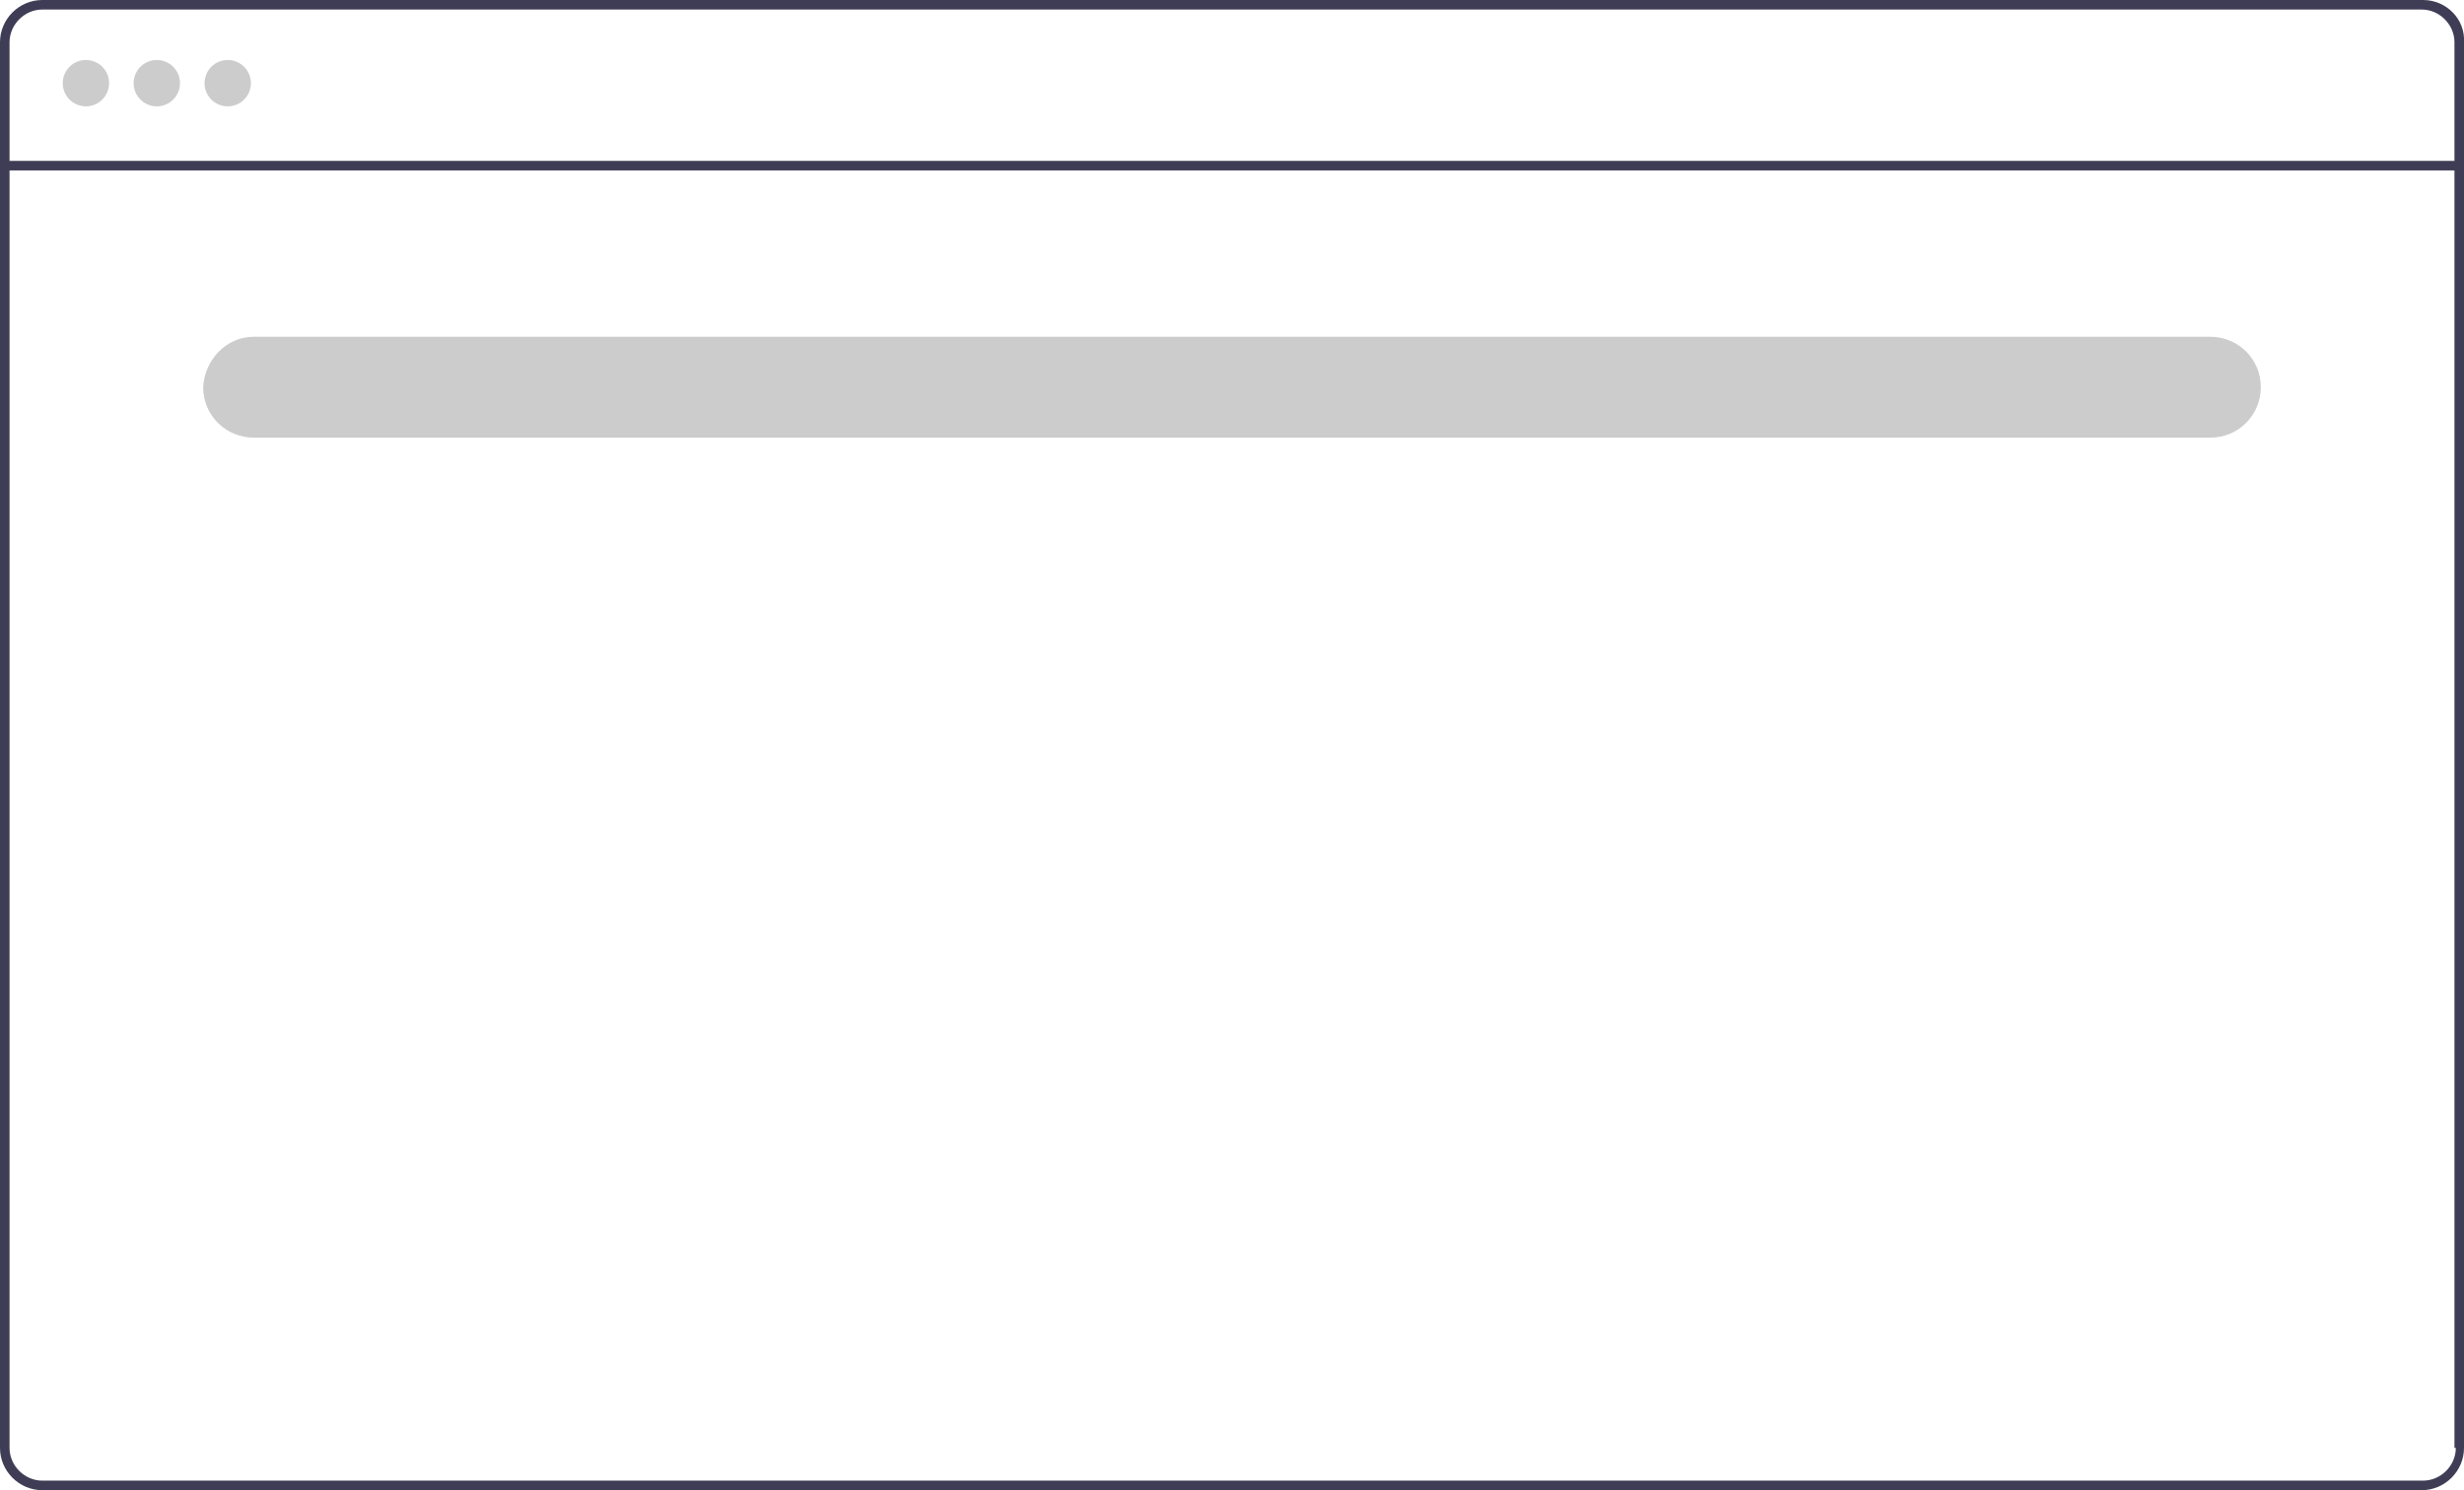 <?xml version="1.0" encoding="utf-8"?>
<!-- Generator: Adobe Illustrator 24.0.0, SVG Export Plug-In . SVG Version: 6.00 Build 0)  -->
<svg version="1.1" id="img-accueil" xmlns="http://www.w3.org/2000/svg" xmlns:xlink="http://www.w3.org/1999/xlink" x="0px"
	 y="0px" viewBox="0 0 180.7 109.3" style="enable-background:new 0 0 180.7 109.3;" xml:space="preserve">
<style type="text/css">
	.st0{fill:#3F3D56;}
	.st1{fill:#CCCCCC;}
</style>
<g id="browser">
	<path id="Tracé_1" class="st0" d="M177.7,0H3.1C1.4,0,0,1.4,0,3.1v103.1c0,1.7,1.4,3.1,3.1,3.1h174.5c1.7,0,3.1-1.4,3.1-3.1V3.1
		C180.8,1.4,179.4,0,177.7,0z M180.1,106.2c0,1.3-1.1,2.4-2.4,2.4H3.1c-1.3,0-2.4-1.1-2.4-2.4V3.1c0-1.3,1.1-2.4,2.4-2.4h174.5
		c1.3,0,2.4,1.1,2.4,2.4v103.1H180.1z"/>
	<rect id="Rectangle_2" x="0.3" y="11.8" class="st0" width="180.1" height="0.7"/>
	<circle id="Ellipse_1" class="st1" cx="6.3" cy="6.1" r="1.7"/>
	<circle id="Ellipse_2" class="st1" cx="11.5" cy="6.1" r="1.7"/>
	<circle id="Ellipse_3" class="st1" cx="16.7" cy="6.1" r="1.7"/>
	<path id="Rectangle_3" class="st1" d="M18.6,24.7h143.5c2,0,3.7,1.6,3.7,3.7l0,0c0,2-1.6,3.7-3.7,3.7H18.6c-2,0-3.7-1.6-3.7-3.7
		l0,0C15,26.4,16.6,24.7,18.6,24.7z"/>
</g>
</svg>
